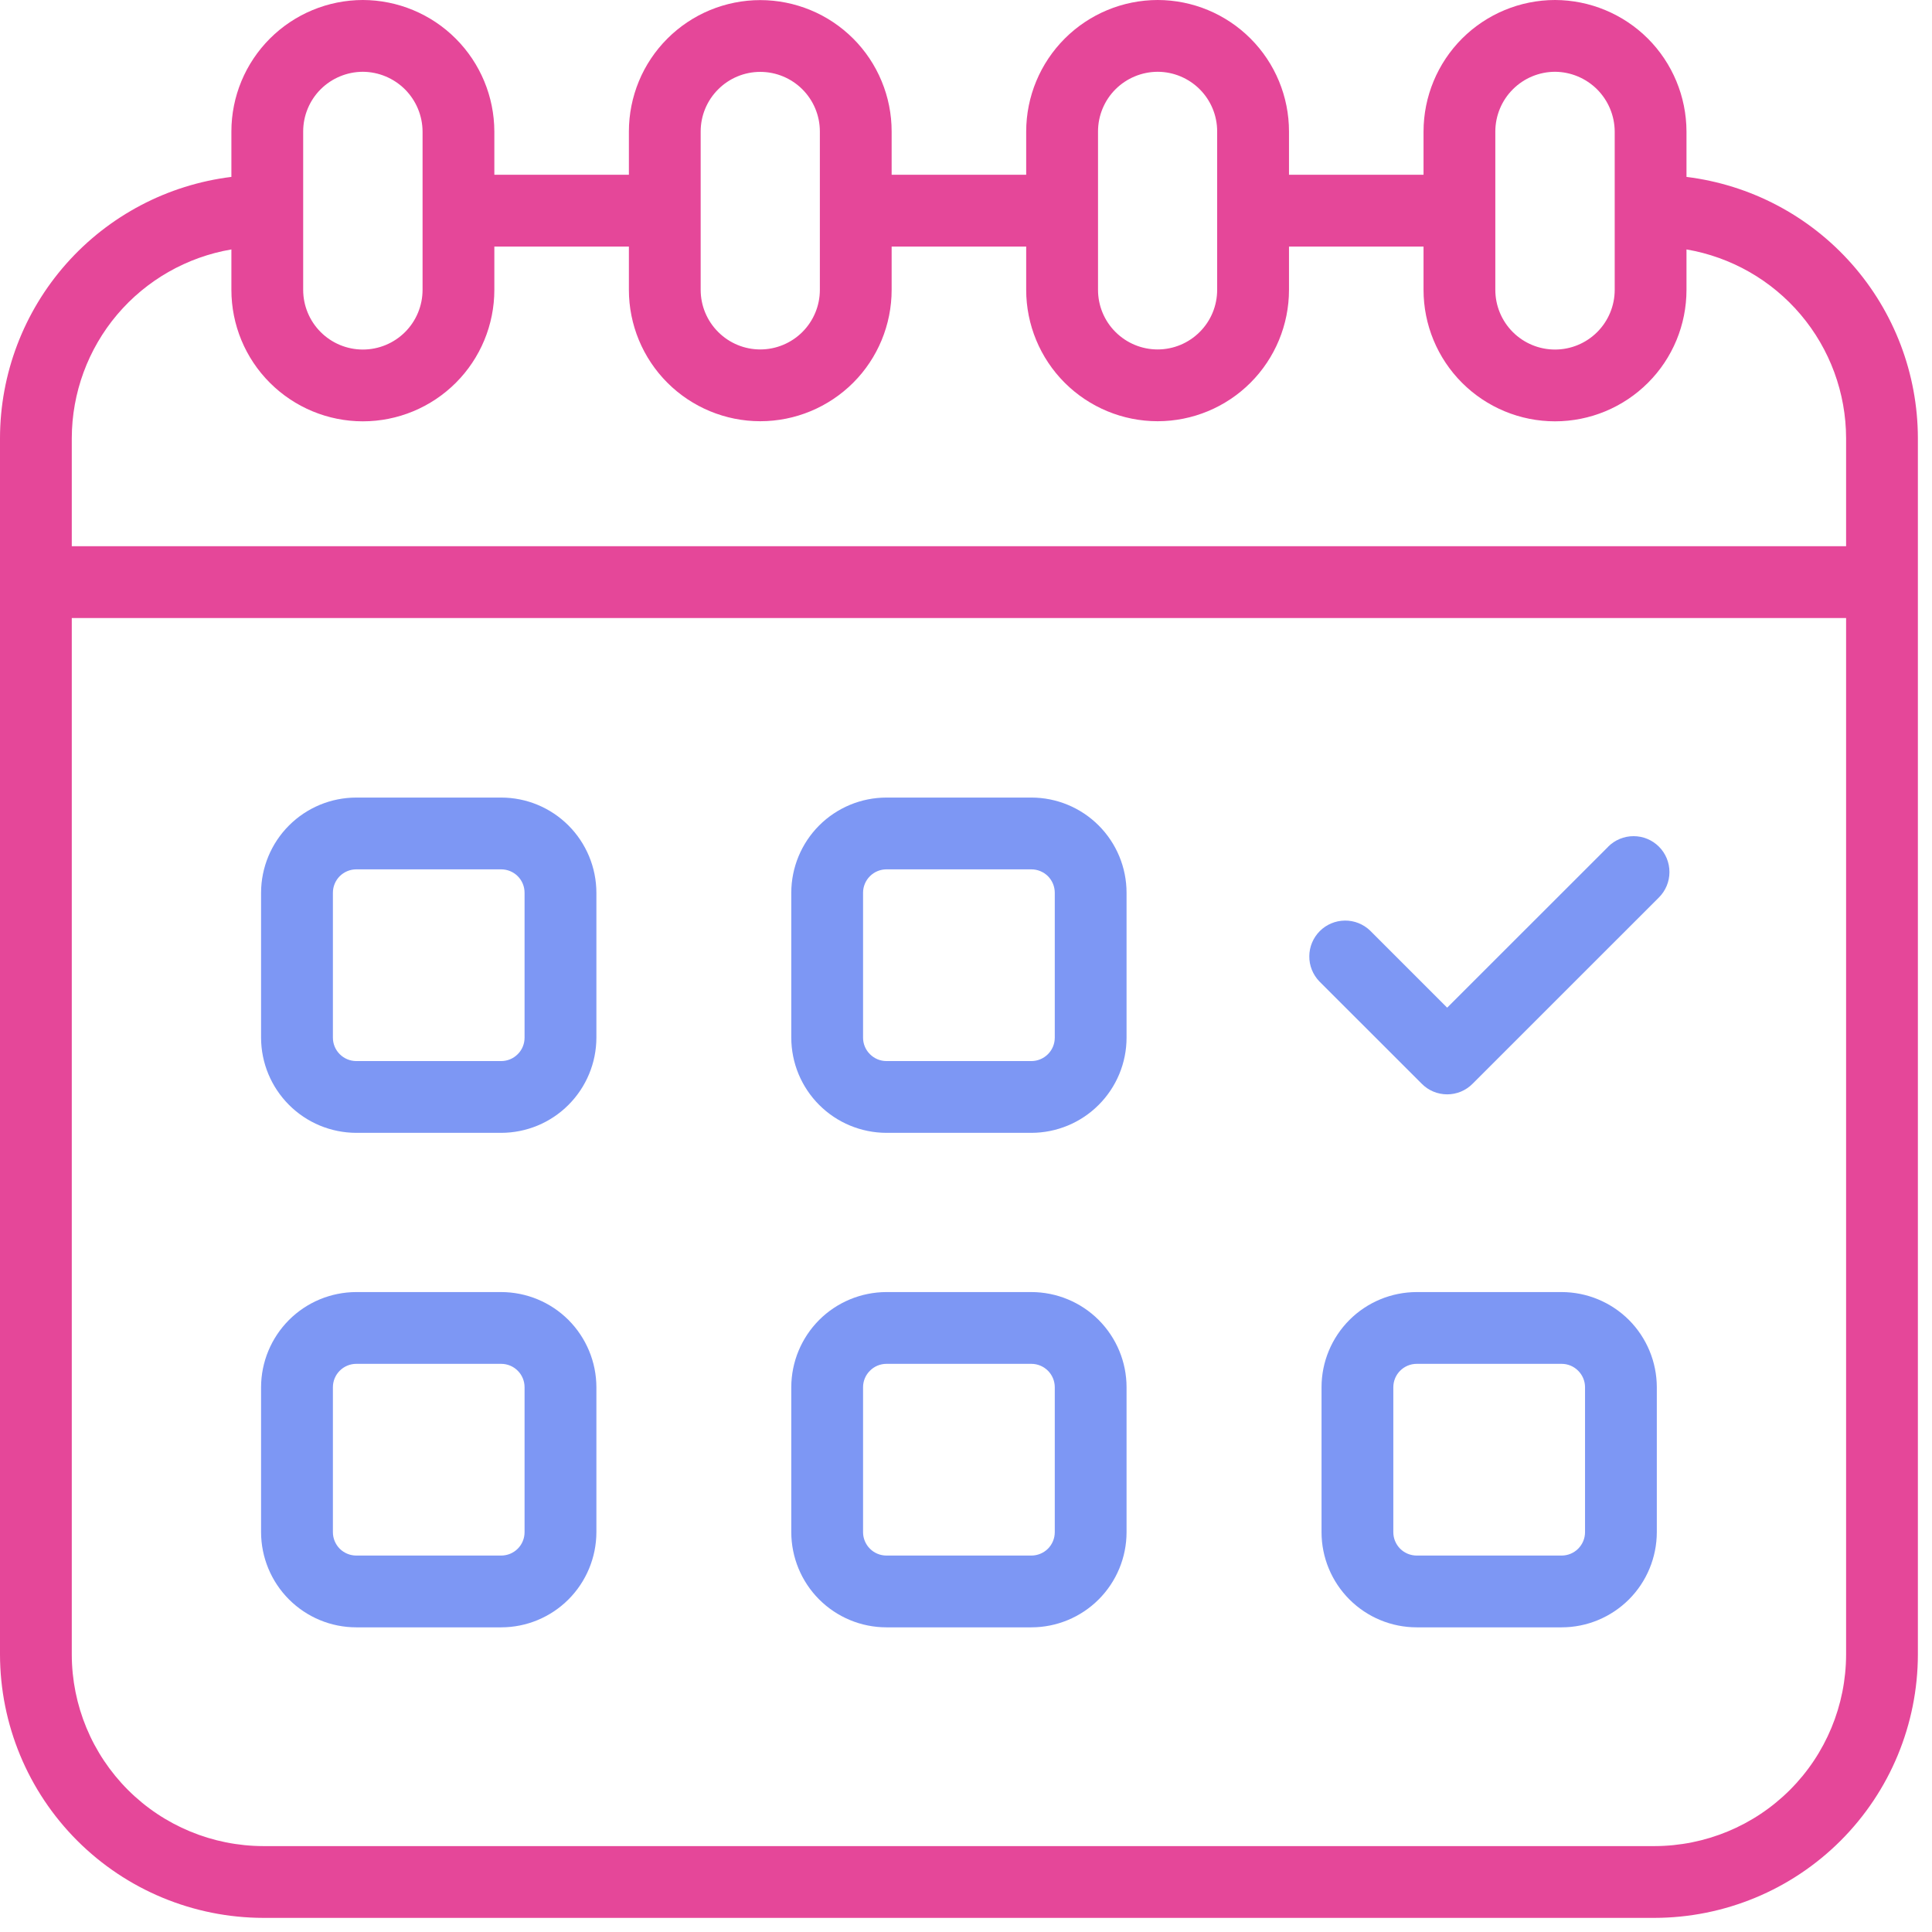 <svg width="39" height="39" viewBox="0 0 39 39" fill="none" xmlns="http://www.w3.org/2000/svg">
    <path d="M34.044 3.571V2.654C34.042 1.951 33.762 1.277 33.265 0.779C32.767 0.282 32.093 0.002 31.39 0C30.686 0.001 30.012 0.281 29.514 0.778C29.017 1.276 28.737 1.95 28.736 2.654V3.528H26.02V2.654C26.02 1.951 25.741 1.276 25.244 0.779C24.747 0.281 24.073 0.001 23.37 0C22.666 0.001 21.991 0.281 21.494 0.778C20.996 1.276 20.716 1.95 20.715 2.654V3.528H17.999V2.654C17.999 2.306 17.931 1.961 17.797 1.639C17.664 1.317 17.469 1.025 17.223 0.779C16.976 0.533 16.684 0.337 16.362 0.204C16.04 0.071 15.695 0.002 15.347 0.002C14.999 0.002 14.654 0.071 14.332 0.204C14.011 0.337 13.718 0.533 13.472 0.779C13.226 1.025 13.03 1.317 12.897 1.639C12.764 1.961 12.695 2.306 12.695 2.654V3.528H9.979V2.654C9.977 1.951 9.697 1.277 9.199 0.779C8.702 0.282 8.028 0.002 7.325 0C6.621 0.001 5.947 0.281 5.449 0.778C4.951 1.276 4.671 1.95 4.671 2.654V3.571C3.383 3.73 2.198 4.353 1.338 5.324C0.478 6.295 0.002 7.547 0 8.844V33.398C0.002 34.808 0.562 36.159 1.559 37.156C2.556 38.153 3.907 38.713 5.317 38.715H33.398C34.808 38.713 36.159 38.153 37.156 37.156C38.153 36.159 38.713 34.808 38.715 33.398V8.844C38.713 7.547 38.237 6.295 37.377 5.324C36.517 4.353 35.332 3.73 34.044 3.571V3.571ZM30.185 2.654C30.186 2.335 30.313 2.028 30.539 1.803C30.764 1.577 31.071 1.45 31.39 1.449C31.709 1.451 32.014 1.579 32.24 1.804C32.465 2.03 32.593 2.335 32.595 2.654V5.851C32.595 6.17 32.468 6.477 32.242 6.703C32.016 6.929 31.71 7.056 31.39 7.056C31.07 7.056 30.764 6.929 30.538 6.703C30.312 6.477 30.185 6.17 30.185 5.851V2.654ZM22.165 2.654C22.165 2.335 22.292 2.028 22.518 1.802C22.744 1.577 23.05 1.45 23.37 1.449C23.689 1.45 23.994 1.578 24.219 1.803C24.444 2.029 24.571 2.335 24.57 2.654V5.851C24.57 6.17 24.444 6.476 24.218 6.701C23.993 6.927 23.687 7.054 23.368 7.054C23.049 7.054 22.743 6.927 22.517 6.701C22.291 6.476 22.165 6.17 22.165 5.851V2.654ZM14.144 2.654C14.144 2.335 14.271 2.029 14.497 1.804C14.722 1.578 15.028 1.451 15.347 1.451C15.666 1.451 15.972 1.578 16.198 1.804C16.423 2.029 16.55 2.335 16.55 2.654V5.851C16.55 6.17 16.423 6.476 16.198 6.701C15.972 6.927 15.666 7.054 15.347 7.054C15.028 7.054 14.722 6.927 14.497 6.701C14.271 6.476 14.144 6.17 14.144 5.851V2.654ZM6.12 2.654C6.12 2.335 6.247 2.028 6.473 1.802C6.699 1.577 7.005 1.45 7.325 1.449C7.644 1.451 7.949 1.579 8.175 1.804C8.4 2.03 8.528 2.335 8.53 2.654V5.851C8.53 6.17 8.403 6.477 8.177 6.703C7.951 6.929 7.644 7.056 7.325 7.056C7.005 7.056 6.699 6.929 6.473 6.703C6.247 6.477 6.12 6.17 6.12 5.851V2.654ZM4.671 5.035V5.851C4.671 6.555 4.95 7.23 5.448 7.727C5.946 8.225 6.621 8.505 7.325 8.505C8.029 8.505 8.704 8.225 9.202 7.727C9.699 7.23 9.979 6.555 9.979 5.851V4.977H12.695V5.851C12.695 6.554 12.975 7.229 13.472 7.726C13.969 8.223 14.644 8.503 15.347 8.503C16.051 8.503 16.725 8.223 17.223 7.726C17.72 7.229 17.999 6.554 17.999 5.851V4.977H20.715V5.851C20.715 6.554 20.995 7.229 21.492 7.726C21.99 8.223 22.664 8.503 23.368 8.503C24.071 8.503 24.746 8.223 25.243 7.726C25.74 7.229 26.02 6.554 26.02 5.851V4.977H28.736V5.851C28.736 6.555 29.016 7.23 29.513 7.727C30.011 8.225 30.686 8.505 31.39 8.505C32.094 8.505 32.769 8.225 33.267 7.727C33.765 7.23 34.044 6.555 34.044 5.851V5.035C34.944 5.189 35.761 5.655 36.35 6.352C36.94 7.049 37.264 7.932 37.266 8.845V11.026H1.449V8.844C1.451 7.932 1.775 7.049 2.364 6.352C2.954 5.655 3.771 5.189 4.671 5.035V5.035ZM33.398 37.266H5.317C4.291 37.264 3.308 36.857 2.583 36.132C1.858 35.407 1.45 34.424 1.449 33.398V12.476H37.266V33.398C37.264 34.424 36.857 35.407 36.132 36.132C35.407 36.857 34.424 37.264 33.398 37.266Z" fill="#E54799" />
    <path d="M10.117 16.1H7.192C6.682 16.1 6.194 16.303 5.834 16.663C5.474 17.023 5.271 17.512 5.27 18.021V20.947C5.271 21.456 5.474 21.944 5.834 22.304C6.194 22.665 6.682 22.867 7.192 22.868H10.117C10.627 22.867 11.115 22.665 11.475 22.304C11.835 21.944 12.038 21.456 12.039 20.947V18.021C12.038 17.512 11.835 17.023 11.475 16.663C11.115 16.303 10.627 16.1 10.117 16.1V16.1ZM10.589 20.947C10.589 21.072 10.54 21.192 10.451 21.28C10.363 21.369 10.243 21.419 10.117 21.419H7.192C7.067 21.419 6.947 21.369 6.858 21.28C6.77 21.192 6.72 21.072 6.72 20.947V18.021C6.72 17.896 6.77 17.776 6.858 17.687C6.947 17.599 7.067 17.549 7.192 17.549H10.117C10.243 17.549 10.363 17.599 10.451 17.687C10.54 17.776 10.589 17.896 10.589 18.021V20.947Z" fill="#7D97F4" />
    <path d="M20.82 16.1H17.894C17.385 16.1 16.896 16.303 16.536 16.663C16.176 17.023 15.974 17.512 15.973 18.021V20.947C15.974 21.456 16.176 21.944 16.536 22.304C16.896 22.665 17.385 22.867 17.894 22.868H20.82C21.329 22.867 21.818 22.665 22.178 22.304C22.538 21.944 22.741 21.456 22.741 20.947V18.021C22.741 17.512 22.538 17.023 22.178 16.663C21.818 16.303 21.329 16.1 20.82 16.1V16.1ZM21.292 20.947C21.292 21.072 21.242 21.192 21.154 21.28C21.065 21.369 20.945 21.419 20.82 21.419H17.894C17.769 21.419 17.649 21.369 17.561 21.28C17.472 21.192 17.422 21.072 17.422 20.947V18.021C17.422 17.896 17.472 17.776 17.561 17.687C17.649 17.599 17.769 17.549 17.894 17.549H20.82C20.945 17.549 21.065 17.599 21.154 17.687C21.242 17.776 21.292 17.896 21.292 18.021V20.947Z" fill="#7D97F4" />
    <path d="M32.463 17.093L29.213 20.341L27.658 18.786C27.521 18.654 27.338 18.581 27.148 18.583C26.958 18.585 26.776 18.661 26.642 18.795C26.508 18.93 26.431 19.111 26.43 19.302C26.428 19.491 26.501 19.674 26.633 19.811L28.701 21.878C28.768 21.946 28.848 21.999 28.936 22.036C29.024 22.072 29.118 22.091 29.213 22.091C29.308 22.091 29.402 22.072 29.49 22.036C29.578 21.999 29.658 21.946 29.725 21.878L33.488 18.116C33.624 17.98 33.7 17.796 33.7 17.604C33.7 17.411 33.624 17.227 33.488 17.091C33.352 16.955 33.168 16.879 32.976 16.879C32.783 16.879 32.599 16.955 32.463 17.091V17.093Z" fill="#7D97F4" />
    <path d="M10.117 26.082H7.192C6.682 26.083 6.194 26.285 5.834 26.645C5.474 27.006 5.271 27.494 5.27 28.003V30.929C5.271 31.438 5.474 31.927 5.834 32.287C6.194 32.647 6.682 32.85 7.192 32.85H10.117C10.627 32.85 11.115 32.647 11.475 32.287C11.835 31.927 12.038 31.438 12.039 30.929V28.003C12.038 27.494 11.835 27.006 11.475 26.645C11.115 26.285 10.627 26.083 10.117 26.082V26.082ZM10.589 30.929C10.589 31.054 10.54 31.174 10.451 31.263C10.363 31.351 10.243 31.401 10.117 31.401H7.192C7.067 31.401 6.947 31.351 6.858 31.263C6.77 31.174 6.72 31.054 6.72 30.929V28.003C6.72 27.878 6.77 27.758 6.858 27.67C6.947 27.581 7.067 27.531 7.192 27.531H10.117C10.243 27.531 10.363 27.581 10.451 27.67C10.54 27.758 10.589 27.878 10.589 28.003V30.929Z" fill="#7D97F4" />
    <path d="M20.82 26.082H17.894C17.385 26.083 16.896 26.285 16.536 26.645C16.176 27.006 15.974 27.494 15.973 28.003V30.929C15.974 31.438 16.176 31.927 16.536 32.287C16.896 32.647 17.385 32.85 17.894 32.85H20.82C21.329 32.85 21.818 32.647 22.178 32.287C22.538 31.927 22.741 31.438 22.741 30.929V28.003C22.741 27.494 22.538 27.006 22.178 26.645C21.818 26.285 21.329 26.083 20.82 26.082V26.082ZM21.292 30.929C21.292 31.054 21.242 31.174 21.154 31.263C21.065 31.351 20.945 31.401 20.82 31.401H17.894C17.769 31.401 17.649 31.351 17.561 31.263C17.472 31.174 17.422 31.054 17.422 30.929V28.003C17.422 27.878 17.472 27.758 17.561 27.67C17.649 27.581 17.769 27.531 17.894 27.531H20.82C20.945 27.531 21.065 27.581 21.154 27.67C21.242 27.758 21.292 27.878 21.292 28.003V30.929Z" fill="#7D97F4" />
    <path d="M31.524 26.082H28.598C28.088 26.083 27.6 26.285 27.24 26.645C26.88 27.006 26.677 27.494 26.677 28.003V30.929C26.677 31.438 26.88 31.927 27.24 32.287C27.6 32.647 28.088 32.85 28.598 32.85H31.524C32.033 32.85 32.521 32.647 32.882 32.287C33.242 31.927 33.444 31.438 33.445 30.929V28.003C33.444 27.494 33.242 27.006 32.882 26.645C32.521 26.285 32.033 26.083 31.524 26.082V26.082ZM31.996 30.929C31.996 31.054 31.946 31.174 31.857 31.263C31.769 31.351 31.649 31.401 31.524 31.401H28.598C28.473 31.401 28.353 31.351 28.264 31.263C28.176 31.174 28.126 31.054 28.126 30.929V28.003C28.126 27.878 28.176 27.758 28.264 27.67C28.353 27.581 28.473 27.531 28.598 27.531H31.524C31.649 27.531 31.769 27.581 31.857 27.67C31.946 27.758 31.996 27.878 31.996 28.003V30.929Z" fill="#7D97F4" />
</svg>
